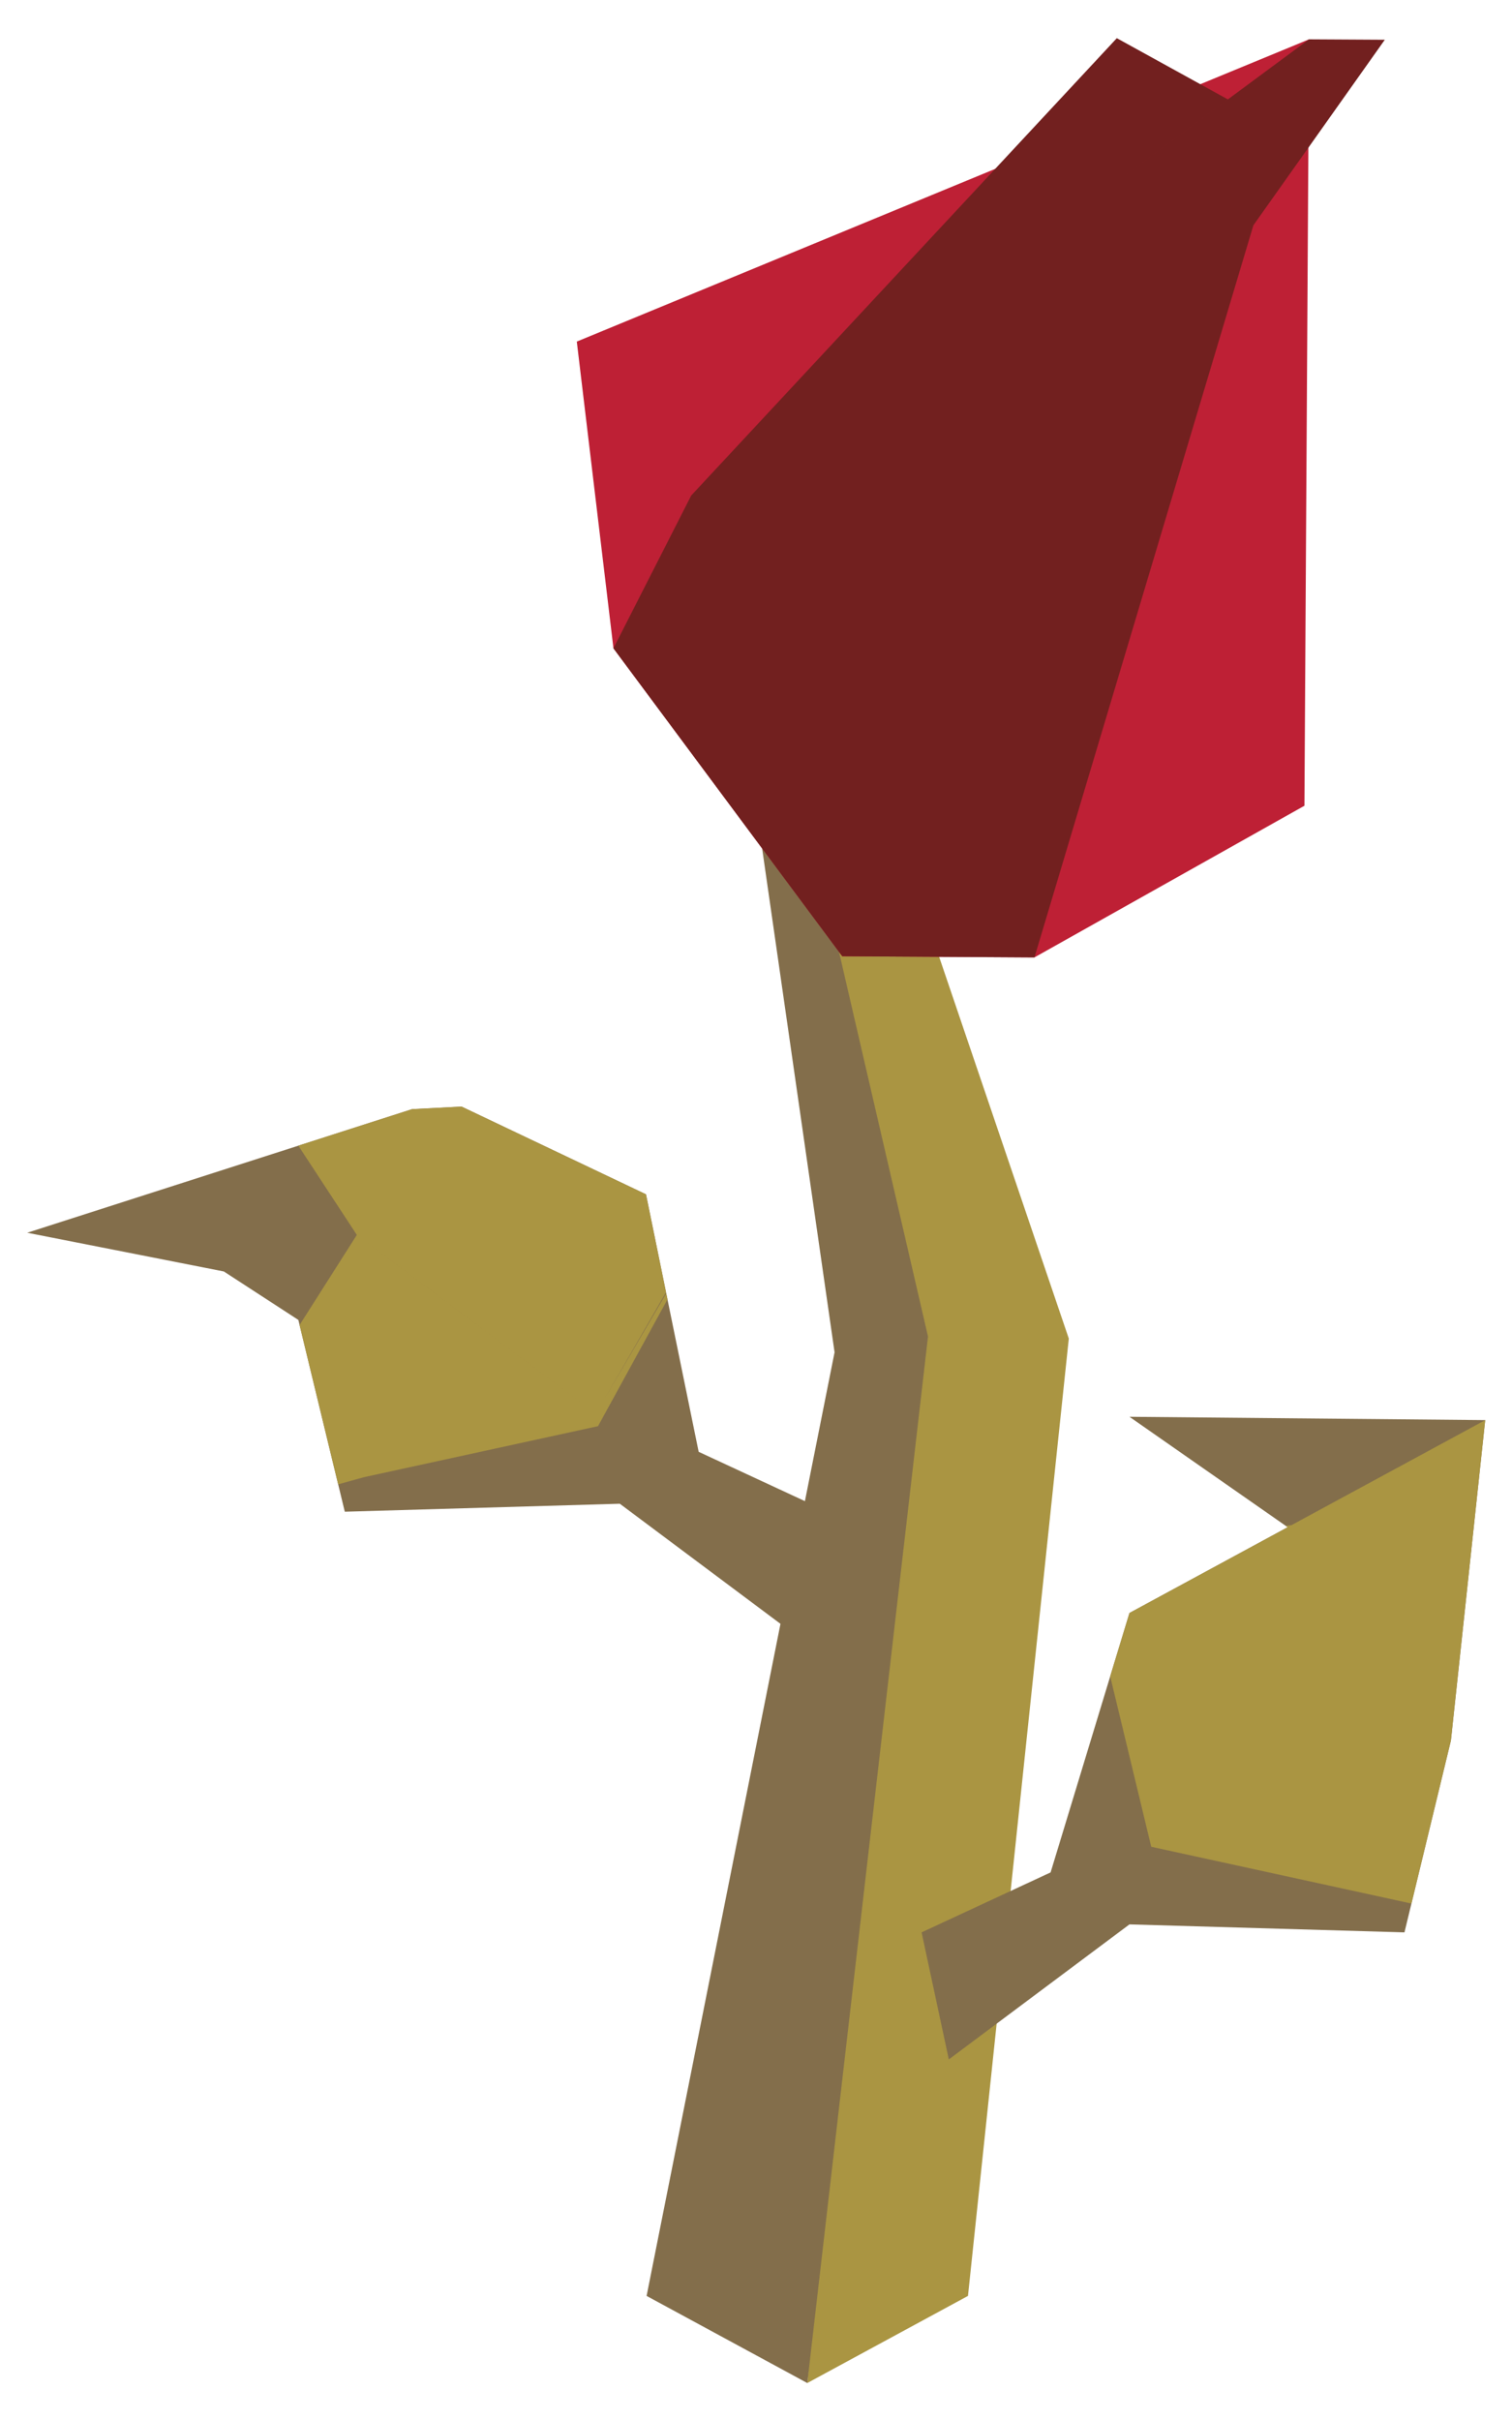 <?xml version="1.0" encoding="UTF-8" standalone="no"?><!DOCTYPE svg PUBLIC "-//W3C//DTD SVG 1.1//EN" "http://www.w3.org/Graphics/SVG/1.1/DTD/svg11.dtd"><svg width="100%" height="100%" viewBox="0 0 25 40" version="1.1" xmlns="http://www.w3.org/2000/svg" xmlns:xlink="http://www.w3.org/1999/xlink" xml:space="preserve" xmlns:serif="http://www.serif.com/" style="fill-rule:evenodd;clip-rule:evenodd;stroke-linejoin:round;stroke-miterlimit:1.414;"><g id="flower05"><g><g><path d="M13.348,39.389l2.657,-1.44l1.667,-15.824l-3.341,-9.833l-0.983,1.175l1.402,8.947l-1.402,16.975Z" style="fill:#aa9542;"/><path d="M12.308,11.984l1.491,10.368l-3.108,15.597l2.657,1.44l1.996,-17.298l-1.996,-8.624l-1.04,-1.483Z" style="fill:#836e4b;"/></g><path d="M15.238,31.94l2.133,-0.991l1.304,-4.288l2.616,-1.418l-2.616,-1.825l5.882,0.055l-0.567,5.296l-0.768,3.171l-4.547,-0.132l-2.987,2.232l-0.45,-2.1Z" style="fill:#836e4b;"/><clipPath id="_clip1"><path d="M15.238,31.94l2.133,-0.991l1.304,-4.288l2.616,-1.418l-2.616,-1.825l5.882,0.055l-0.567,5.296l-0.768,3.171l-4.547,-0.132l-2.987,2.232l-0.45,-2.1Z"/></clipPath><g clip-path="url(#_clip1)"><path d="M26.167,22.601l-5.437,2.946l-2.055,-0.081l2.677,-0.256l-3.182,1.724l0.865,3.591l3.873,0.845l7.472,1.634l-5.063,-7.762l-6.391,4.829l6.391,-4.829l0.85,-2.641" style="fill:#aa9542;"/></g><path d="M13.685,24.987l-2.133,-0.99l-0.871,-4.256l-3.049,-1.45l-0.818,0.042l-6.364,2.043l3.251,0.64l1.232,0.801l0.768,3.17l4.547,-0.132l2.987,2.232l0.45,-2.1Z" style="fill:#836e4b;"/><clipPath id="_clip2"><path d="M13.685,24.987l-2.133,-0.99l-0.871,-4.256l-3.049,-1.45l-0.818,0.042l-6.364,2.043l3.251,0.64l1.232,0.801l0.768,3.17l4.547,-0.132l2.987,2.232l0.45,-2.1Z"/></clipPath><g clip-path="url(#_clip2)"><path d="M2.757,15.648l5.256,0.904l2.235,1.962l-1.838,-1.893l4.323,1.761l-2.845,5.191l-3.873,0.844l-3.231,0.896l3.116,-4.901l4.058,3.034l-2.791,-2.087l-1.267,-0.947l-1.1,-1.678l2.676,-0.847l4.723,1.469l-2.202,3.763l3.271,-5.663l-10.511,-1.808" style="fill:#aa9542;"/></g></g><g><path d="M21.644,0.65l-12.107,4.996l0.606,5.07l3.178,0.019l8.323,-10.085" style="fill:#be2035;"/><path d="M21.644,0.65l-0.076,12.668l-4.464,2.507l-3.178,-0.019l-3.783,-5.09l1.286,-2.526l10.215,-7.54Z" style="fill:#be2035;"/><path d="M11.429,8.19l-1.286,2.526l3.783,5.09l3.178,0.019l3.62,-12.101l2.173,-3.067l-1.253,-0.007l-3.397,2.514l2.055,-1.521l-1.836,-1.012l-7.037,7.559" style="fill:#72201f;"/></g></g></svg>